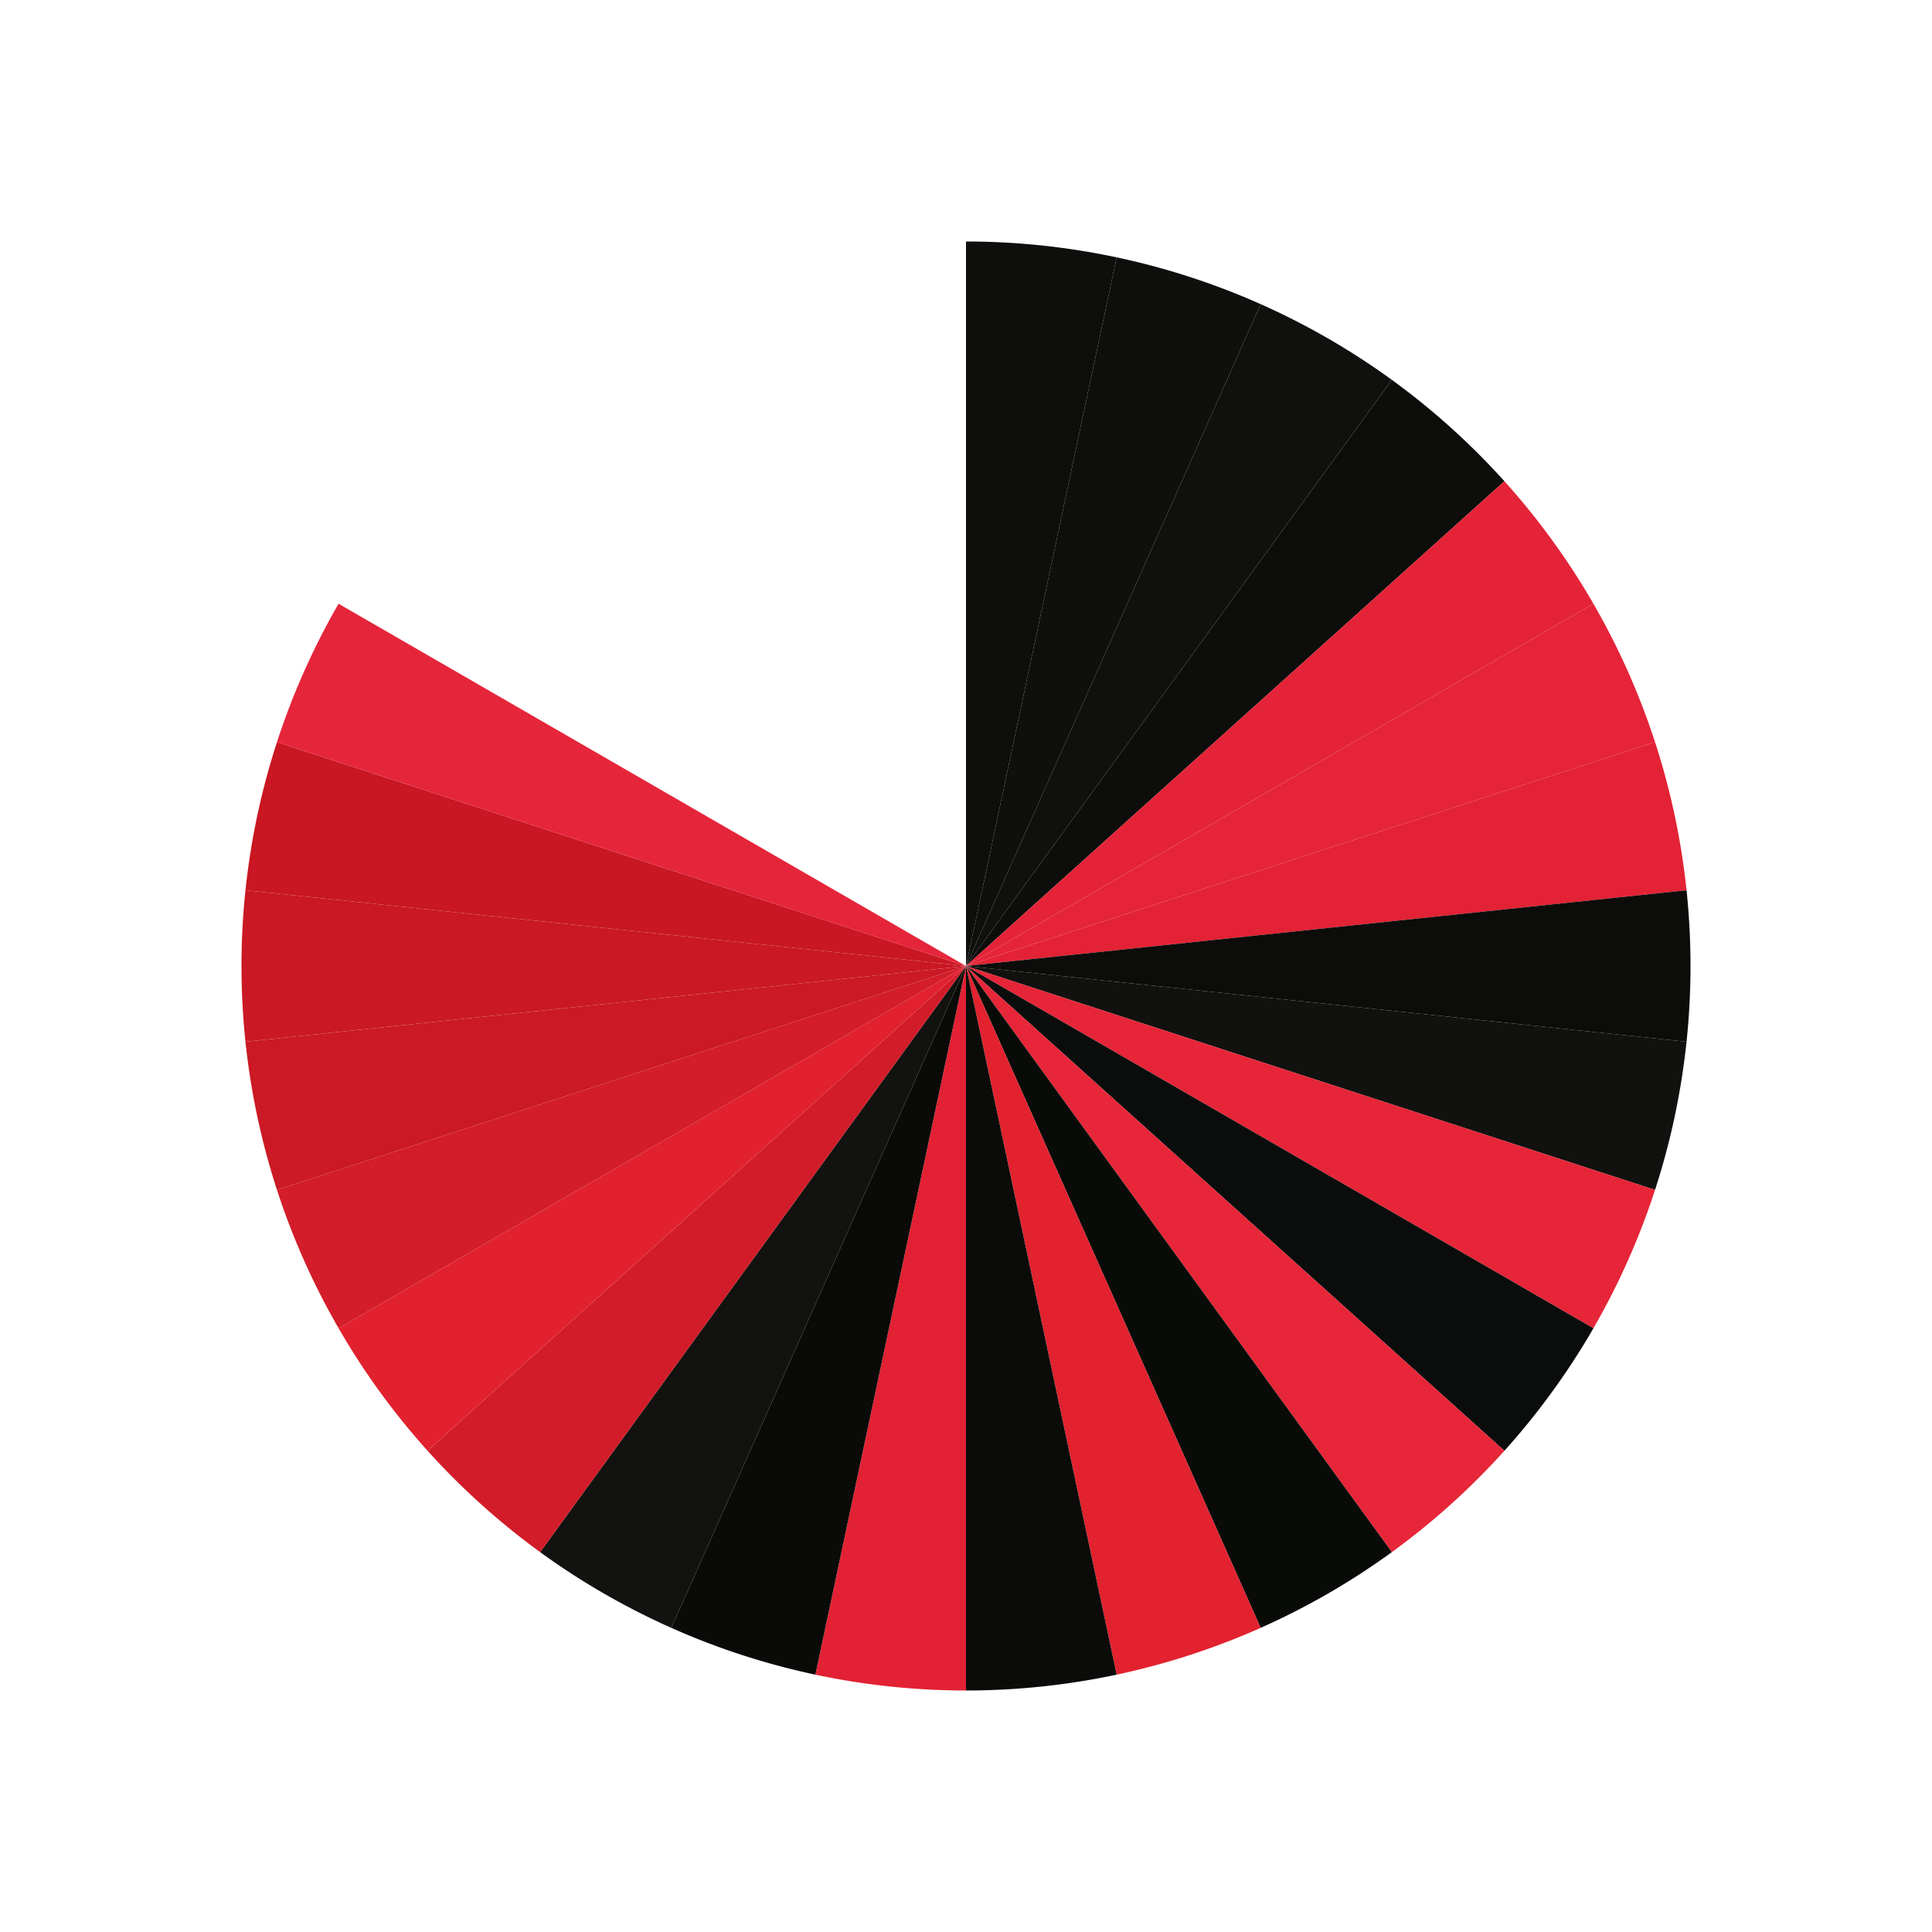 <?xml version="1.0" encoding="UTF-8" standalone="no"?>
<svg width="400" height="400" xmlns="http://www.w3.org/2000/svg">
  <rect width="100%" height="100%" fill="#ffffff" />
  <path d="M200.00,50.00 A150.00,150.00 0 0,1 231.19,53.28 L200.00,200.00 Z" fill=" #0e0e0c" />
  <path d="M231.19,53.28 A150.00,150.00 0 0,1 261.01,62.97 L200.00,200.00 Z" fill="#0f0f0d" />
  <path d="M261.01,62.97 A150.00,150.00 0 0,1 288.17,78.65 L200.00,200.00 Z" fill="#10100e" />
  <path d="M288.17,78.65 A150.00,150.00 0 0,1 311.47,99.63 L200.00,200.00 Z" fill="#0d0d0b" />
  <path d="M311.47,99.63 A150.00,150.00 0 0,1 329.90,125.00 L200.00,200.00 Z" fill="#e42338" />
  <path d="M329.90,125.00 A150.00,150.00 0 0,1 342.66,153.65 L200.00,200.00 Z" fill="#e52439" />
  <path d="M342.66,153.65 A150.00,150.00 0 0,1 349.18,184.32 L200.00,200.00 Z" fill="#e32235" />
  <path d="M349.18,184.32 A150.00,150.00 0 0,1 349.18,215.68 L200.00,200.00 Z" fill="#0c0c0a" />
  <path d="M349.18,215.68 A150.00,150.00 0 0,1 342.66,246.35 L200.00,200.00 Z" fill="#11110f" />
  <path d="M342.66,246.35 A150.00,150.00 0 0,1 329.90,275.00 L200.00,200.00 Z" fill="#e62538" />
  <path d="M329.90,275.00 A150.00,150.00 0 0,1 311.47,300.37 L200.00,200.00 Z" fill="#0b0d0c" />
  <path d="M311.47,300.37 A150.00,150.00 0 0,1 288.17,321.35 L200.00,200.00 Z" fill="#e72639" />
  <path d="M288.17,321.35 A150.00,150.00 0 0,1 261.01,337.03 L200.00,200.00 Z" fill="#090b08" />
  <path d="M261.01,337.03 A150.00,150.00 0 0,1 231.19,346.72 L200.00,200.00 Z" fill="#e2222f" />
  <path d="M231.19,346.72 A150.00,150.00 0 0,1 200.00,350.00 L200.00,200.00 Z" fill="#0b0b09" />
  <path d="M200.00,350.00 A150.00,150.00 0 0,1 168.81,346.72 L200.00,200.00 Z" fill="#e22134" />
  <path d="M168.81,346.72 A150.00,150.00 0 0,1 138.99,337.03 L200.00,200.00 Z" fill="#0a0a08" />
  <path d="M138.99,337.03 A150.00,150.00 0 0,1 111.83,321.35 L200.00,200.00 Z" fill="#121210" />
  <path d="M111.83,321.35 A150.00,150.00 0 0,1 88.53,300.37 L200.00,200.00 Z" fill="#d21c29" />
  <path d="M88.53,300.37 A150.00,150.00 0 0,1 70.10,275.00 L200.00,200.00 Z" fill="#e1212e" />
  <path d="M70.10,275.00 A150.00,150.00 0 0,1 57.34,246.35 L200.00,200.00 Z" fill="#d31d2a" />
  <path d="M57.34,246.35 A150.00,150.00 0 0,1 50.82,215.68 L200.00,200.00 Z" fill="#cb1925" />
  <path d="M50.82,215.68 A150.00,150.00 0 0,1 50.82,184.32 L200.00,200.00 Z" fill="#ca1824" />
  <path d="M50.82,184.32 A150.00,150.00 0 0,1 57.34,153.65 L200.00,200.00 Z" fill="#c91723" />
  <path d="M57.34,153.65 A150.00,150.00 0 0,1 70.10,125.00 L200.00,200.00 Z" fill="#e5253a" />
</svg>
